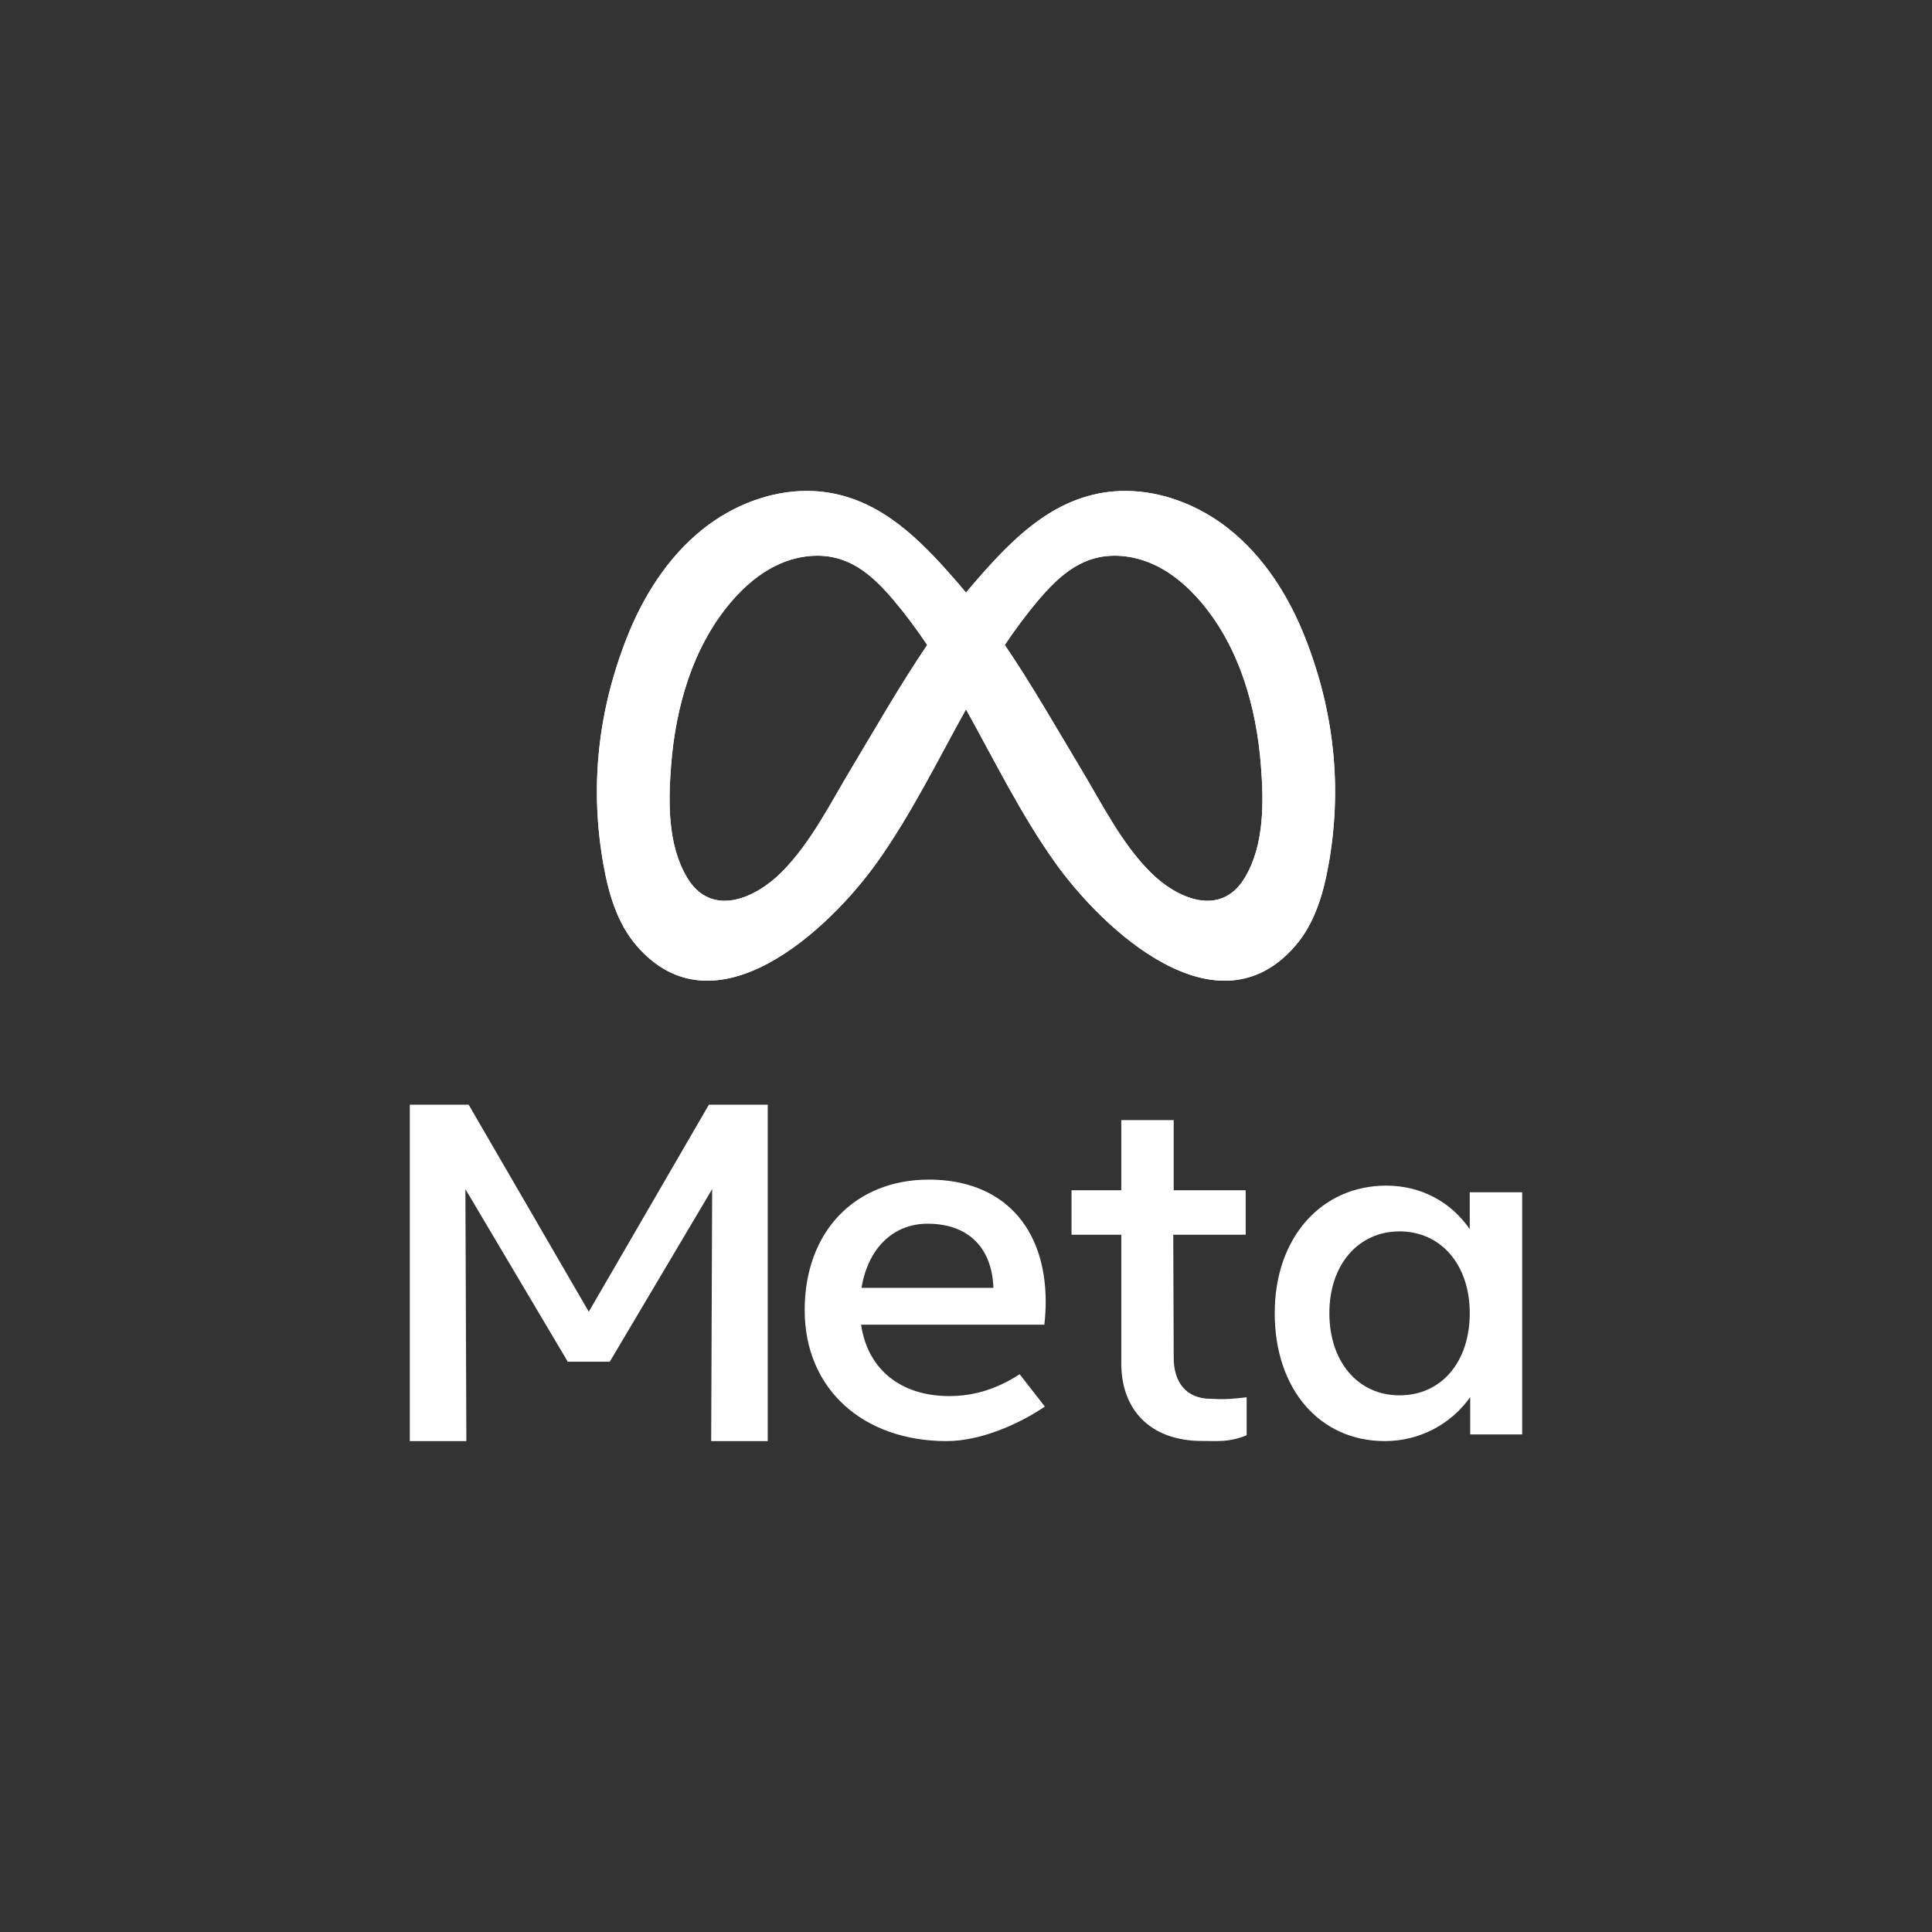<svg width="110" height="110" viewBox="0 0 110 110" fill="none" xmlns="http://www.w3.org/2000/svg">
<rect x="0" y="0" width="110" height="110" fill="#333333" stroke="none"/>
<path d="M74.319 36.334C73.385 33.951 71.97 31.708 69.966 30.115C68.298 28.789 66.189 27.953 64.07 27.951C63.647 27.951 63.222 27.985 62.802 28.053C59.752 28.555 57.598 30.751 55.654 32.972C55.432 33.226 55.215 33.483 55.001 33.743C54.786 33.483 54.569 33.227 54.346 32.972C52.403 30.751 50.246 28.555 47.199 28.053C46.778 27.985 46.354 27.951 45.929 27.951C43.812 27.953 41.703 28.788 40.033 30.115C38.029 31.708 36.615 33.951 35.68 36.334C34.034 40.529 33.565 44.864 34.37 49.293C34.661 50.903 35.146 52.561 36.229 53.825C40.691 59.033 47.216 52.929 49.949 49.08C51.894 46.338 53.371 43.316 55 40.385C56.63 43.316 58.108 46.339 60.053 49.08C62.783 52.929 69.31 59.033 73.77 53.825C74.853 52.561 75.338 50.903 75.631 49.293C76.435 44.864 75.965 40.529 74.319 36.334H74.319ZM48.46 43.768C47.262 45.763 46.16 47.997 44.503 49.656C42.99 51.175 40.488 52.263 39.116 49.959C38.001 48.086 38.046 45.644 38.212 43.546C38.472 40.242 39.431 36.895 41.556 34.351C42.331 33.425 43.265 32.609 44.369 32.115C45.471 31.623 46.754 31.472 47.899 31.855C49.109 32.258 50.058 33.198 50.881 34.172C51.571 34.988 52.203 35.843 52.792 36.723C51.245 39.002 49.879 41.408 48.46 43.768L48.46 43.768ZM70.883 49.959C69.513 52.263 67.011 51.175 65.496 49.656C63.84 47.997 62.739 45.763 61.541 43.768C60.122 41.408 58.755 39.002 57.209 36.721C57.798 35.842 58.428 34.989 59.118 34.172C59.943 33.198 60.89 32.259 62.1 31.855C63.245 31.472 64.528 31.623 65.632 32.115C66.734 32.61 67.67 33.425 68.443 34.352C70.57 36.895 71.526 40.242 71.789 43.546C71.953 45.644 72 48.086 70.883 49.96L70.883 49.959Z" fill="white"/>
<path d="M74.319 36.334C73.385 33.951 71.97 31.708 69.966 30.115C68.298 28.789 66.189 27.953 64.07 27.951C63.647 27.951 63.222 27.985 62.802 28.053C59.752 28.555 57.598 30.751 55.654 32.972C55.432 33.226 55.215 33.483 55.001 33.743C54.786 33.483 54.569 33.227 54.346 32.972C52.403 30.751 50.246 28.555 47.199 28.053C46.778 27.985 46.354 27.951 45.929 27.951C43.812 27.953 41.703 28.788 40.033 30.115C38.029 31.708 36.615 33.951 35.68 36.334C34.034 40.529 33.565 44.864 34.37 49.293C34.661 50.903 35.146 52.561 36.229 53.825C40.691 59.033 47.216 52.929 49.949 49.08C51.894 46.338 53.371 43.316 55 40.385C56.63 43.316 58.108 46.339 60.053 49.08C62.783 52.929 69.31 59.033 73.77 53.825C74.853 52.561 75.338 50.903 75.631 49.293C76.435 44.864 75.965 40.529 74.319 36.334H74.319ZM48.46 43.768C47.262 45.763 46.16 47.997 44.503 49.656C42.99 51.175 40.488 52.263 39.116 49.959C38.001 48.086 38.046 45.644 38.212 43.546C38.472 40.242 39.431 36.895 41.556 34.351C42.331 33.425 43.265 32.609 44.369 32.115C45.471 31.623 46.754 31.472 47.899 31.855C49.109 32.258 50.058 33.198 50.881 34.172C51.571 34.988 52.203 35.843 52.792 36.723C51.245 39.002 49.879 41.408 48.46 43.768L48.46 43.768ZM70.883 49.959C69.513 52.263 67.011 51.175 65.496 49.656C63.84 47.997 62.739 45.763 61.541 43.768C60.122 41.408 58.755 39.002 57.209 36.721C57.798 35.842 58.428 34.989 59.118 34.172C59.943 33.198 60.89 32.259 62.1 31.855C63.245 31.472 64.528 31.623 65.632 32.115C66.734 32.61 67.67 33.425 68.443 34.352C70.57 36.895 71.526 40.242 71.789 43.546C71.953 45.644 72 48.086 70.883 49.96L70.883 49.959Z" fill="white"/>
<path d="M43.712 62.897V82.05H40.492L40.547 67.704L34.717 77.532H32.328L26.498 67.704L26.553 82.05H23.333V62.897H26.684L33.523 74.685L40.361 62.897H43.712Z" fill="white"/>
<path d="M59.461 75.421H49.026C49.414 78.037 51.356 79.487 54.049 79.487C55.473 79.487 56.775 79.074 58.055 78.243L59.489 80.083C58.11 81.028 55.887 82.05 53.894 82.05C49.156 82.05 45.815 79.099 45.815 74.593C45.815 70.088 48.715 67.162 52.884 67.162C57.053 67.162 59.538 69.829 59.538 74.127C59.538 74.515 59.512 74.981 59.461 75.422V75.421ZM49.052 73.324H56.561C56.483 71.097 55.188 69.673 52.806 69.673C50.839 69.673 49.414 71.097 49.052 73.324H49.052Z" fill="white"/>
<path d="M63.841 77.559V70.299H61.008V67.769H63.841V63.773H66.826V67.769H70.924V70.299H66.801L66.826 77.306C66.826 78.672 67.508 79.642 68.95 79.642C69.904 79.692 70.263 79.632 70.979 79.554V81.718C69.967 82.123 69.385 82.043 68.449 82.043C65.489 82.043 63.816 80.265 63.841 77.559V77.559Z" fill="white"/>
<path d="M72.577 74.765C72.577 70.464 75.233 67.505 78.926 67.505C80.925 67.505 82.62 68.441 83.682 69.984V67.884H86.667V81.67H83.707V79.546C82.62 81.088 80.824 82.05 78.85 82.05C75.132 82.05 72.577 79.09 72.577 74.764V74.765ZM83.682 74.765C83.682 72.007 82.038 70.11 79.685 70.11C77.332 70.11 75.689 72.007 75.689 74.765C75.689 77.522 77.307 79.445 79.685 79.445C82.063 79.445 83.682 77.547 83.682 74.765Z" fill="white"/>
</svg>
